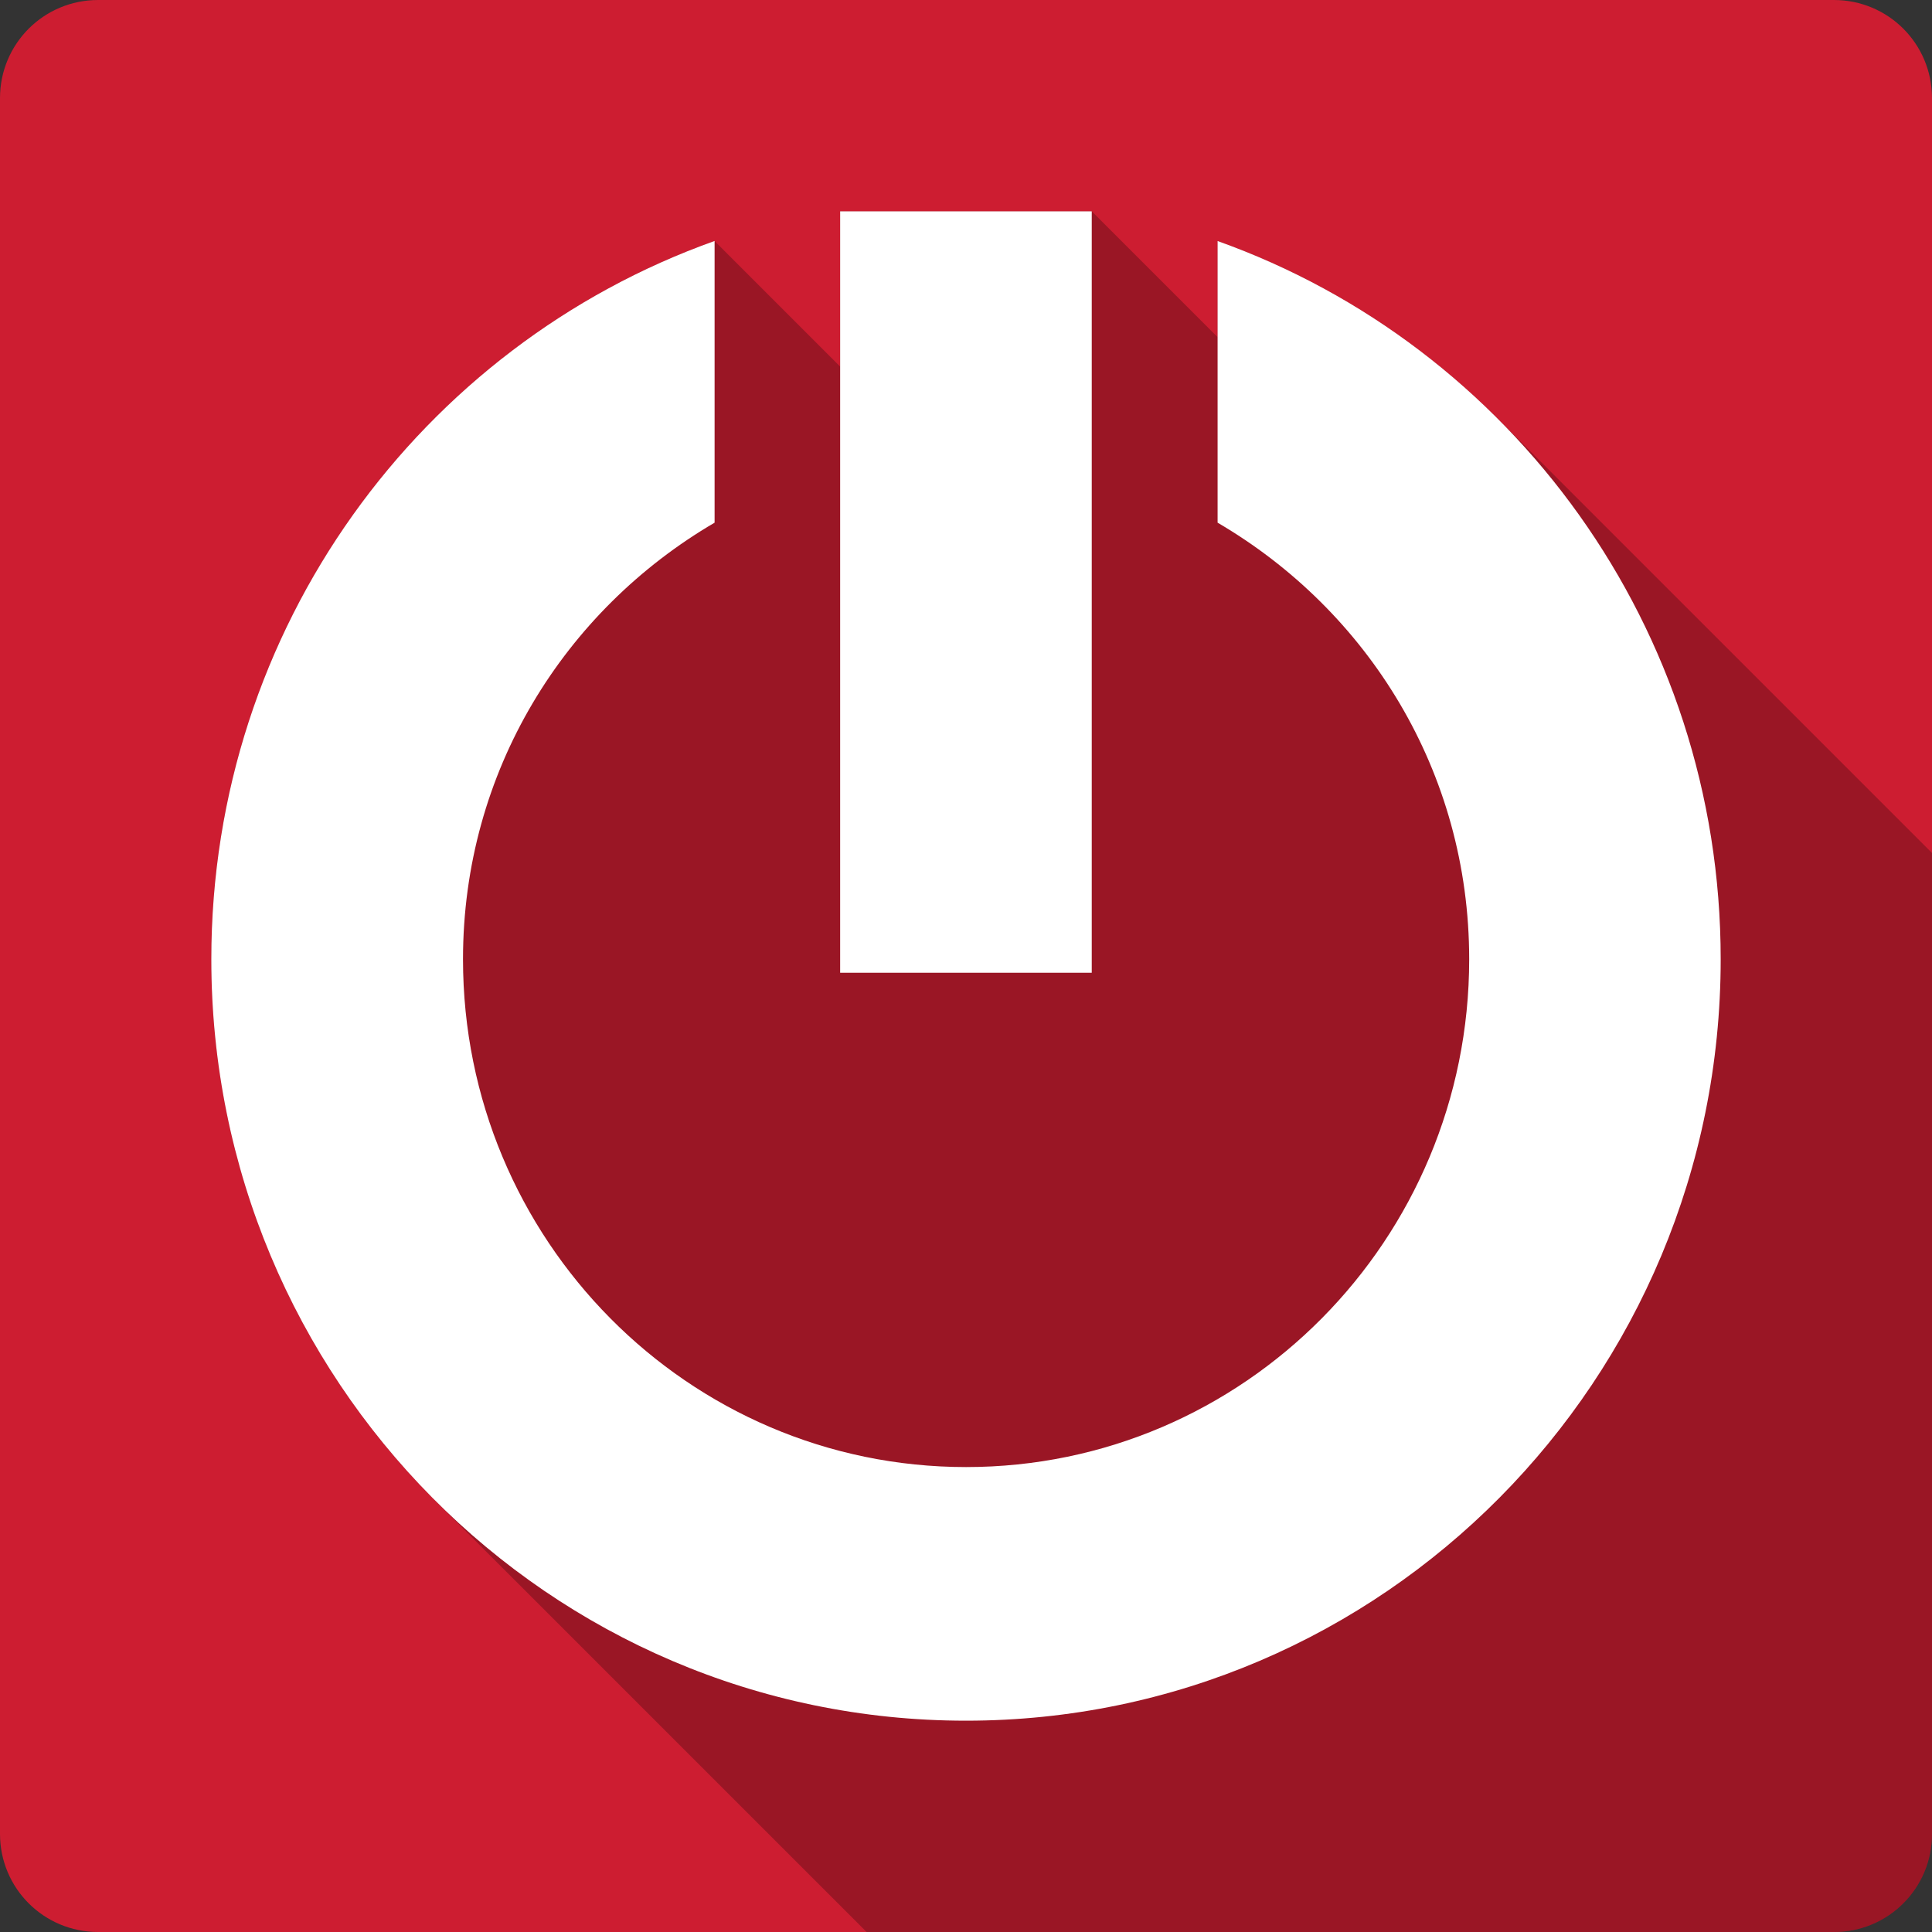 <?xml version="1.0" encoding="UTF-8" standalone="no"?>
<svg
   xmlns:dc="http://purl.org/dc/elements/1.1/"
   xmlns:cc="http://creativecommons.org/ns#"
   xmlns:rdf="http://www.w3.org/1999/02/22-rdf-syntax-ns#"
   xmlns:svg="http://www.w3.org/2000/svg"
   xmlns="http://www.w3.org/2000/svg"
   height="100%"
   width="100%"
   version="1.1"
   id="svg2"
   viewBox="0 0 512 512">
  <rect x="0" y="0" width="512" height="512" fill="#333333" stroke="none"/>
  <defs
     id="defs506" />
  <path
     id="rect2986"
     d="m 26,0 c -14.397,0 -26,11.603 -26,26 l 0,460 c 0,14.397 11.603,26 26,26 l 460,0 c 14.397,0 26,-11.603 26,-26 l 0,-460 c 0,-14.397 -11.603,-26 -26,-26 L 26,0 Z"
     style="fill:#cd1d31;fill-opacity:1;stroke:none" />
  <path
     id="path3147"
     d="m 222.65,56 0,41.152 -33.275,-33.275 0,0.051 -0.051,-0.051 C 111.624,91.582 56,166.296 56,254.213 c 0,56.066 22.643,106.768 59.201,143.326 L 229.662,512 486,512 c 14.397,0 26,-11.603 26,-26 L 512,226.053 396.803,110.855 C 376.05,90.102 350.81,73.909 322.676,63.877 l 0,25.475 L 289.324,56 222.65,56 Z"
     style="opacity:0.25;fill:#000000" />
  <path
     d="m 222.65,56 0,201.788 66.675,0 0,-201.788 -66.675,0 m -33.325,7.876 C 111.625,91.582 56,166.296 56,254.212 56,365.708 145.55,456 256,456 366.45,456 456,365.608 456,254.212 456,166.296 400.375,91.582 322.675,63.876 l 0,74.639 c 39.8,23.279 66.675,65.937 66.675,115.697 0,74.314 -59.7,134.575 -133.325,134.575 -73.625,0 -133.325,-60.236 -133.325,-134.575 0,-49.759 26.875,-92.417 66.675,-115.697 l 0,-74.639"
     id="path174"
     style="fill:#ffffff" />
</svg>
